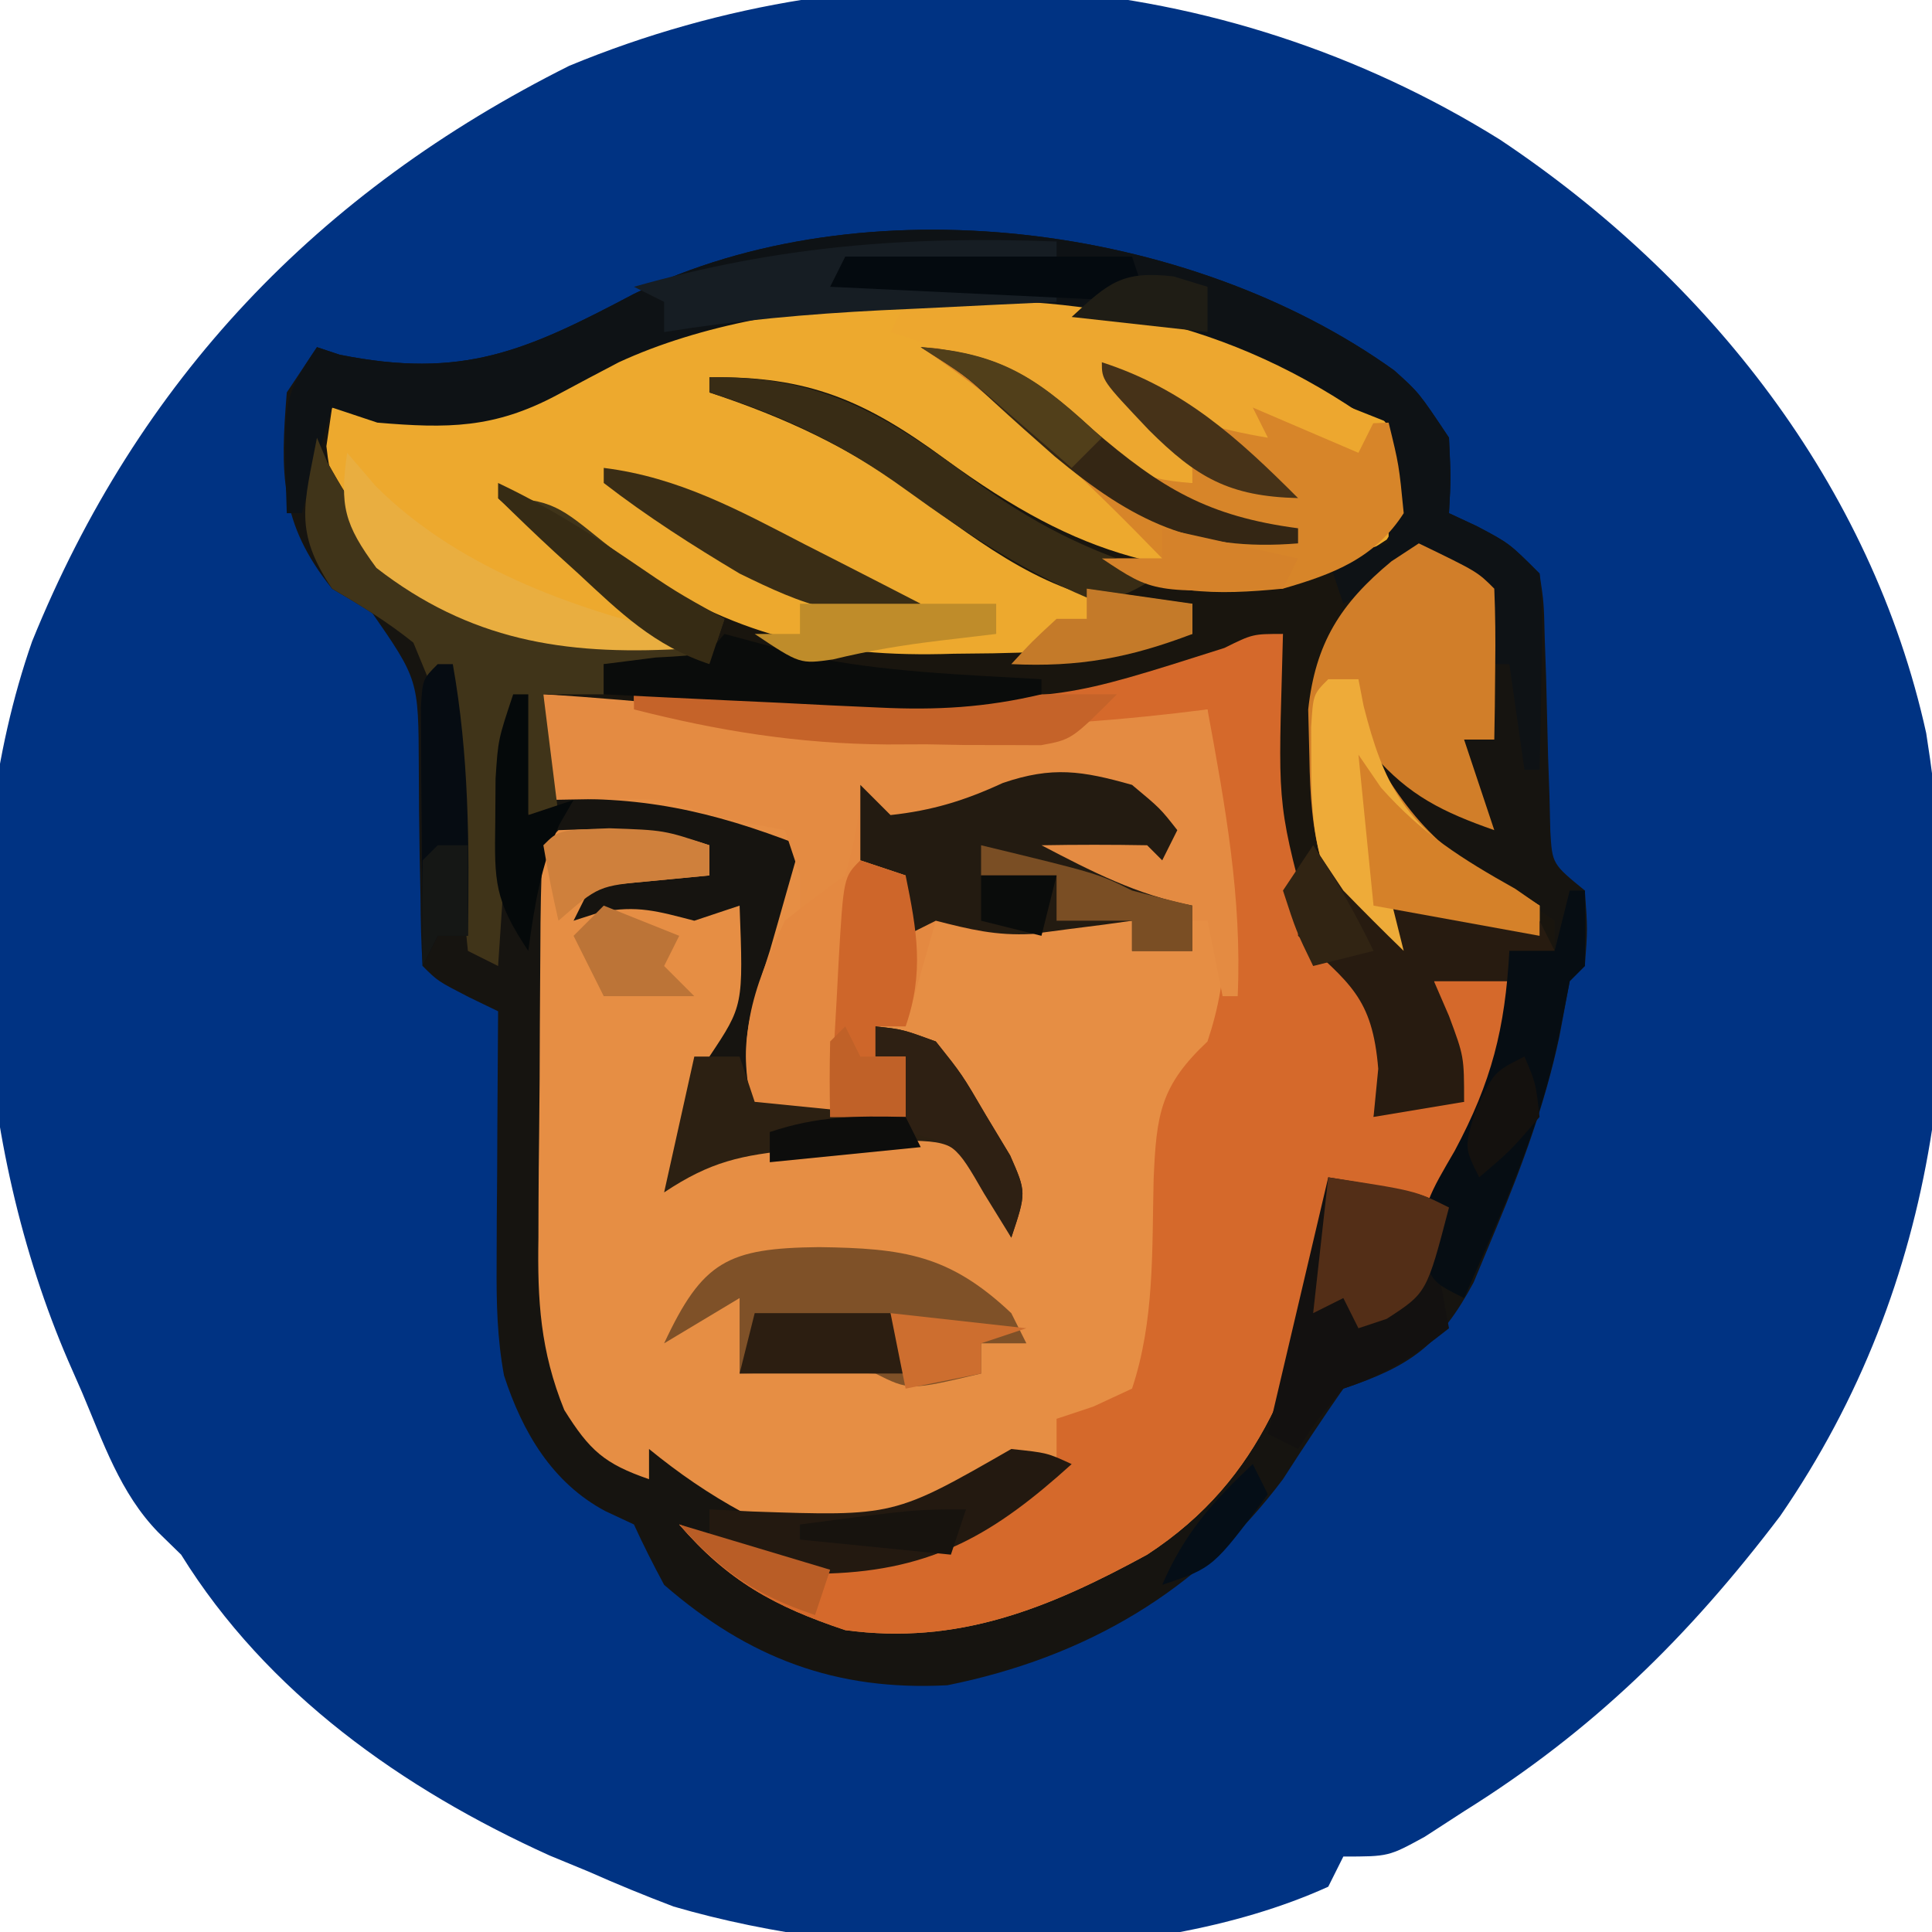 <?xml version="1.0" encoding="UTF-8"?>
<svg version="1.1" xmlns="http://www.w3.org/2000/svg" width="128" height="128">
<path d="M0 0 C13.782 9.191 24.613 22.86 28.241 39.322 C31.152 57.739 29.272 75.631 18.566 91.191 C12.496 99.192 6.161 105.422 -2.375 110.75 C-3.236 111.308 -4.097 111.866 -4.984 112.441 C-7.375 113.75 -7.375 113.75 -10.375 113.75 C-10.705 114.41 -11.035 115.07 -11.375 115.75 C-23.611 121.296 -42.095 120.764 -54.75 117.062 C-56.645 116.342 -58.523 115.574 -60.375 114.75 C-61.224 114.399 -62.074 114.049 -62.949 113.688 C-72.712 109.274 -81.697 102.907 -87.375 93.75 C-88.123 93.021 -88.123 93.021 -88.886 92.276 C-91.412 89.687 -92.543 86.287 -93.938 83 C-94.241 82.309 -94.545 81.618 -94.857 80.906 C-100.997 66.675 -102.436 48.118 -97.25 33.25 C-90.217 15.904 -78.326 3.454 -61.66 -4.891 C-41.42 -13.266 -18.54 -11.551 0 0 Z " fill="#003383" transform="translate(99.375,9.25)"/>
<path d="M0 0 C1.637 1.465 1.637 1.465 3.637 4.465 C3.762 7.152 3.762 7.152 3.637 9.465 C4.255 9.754 4.874 10.042 5.512 10.34 C7.637 11.465 7.637 11.465 9.637 13.465 C9.924 15.404 9.924 15.404 9.98 17.746 C10.01 18.588 10.04 19.43 10.07 20.297 C10.115 22.076 10.159 23.854 10.203 25.633 C10.233 26.475 10.262 27.316 10.293 28.184 C10.321 29.343 10.321 29.343 10.35 30.525 C10.475 32.7 10.475 32.7 12.637 34.465 C12.824 37.027 12.824 37.027 12.637 39.465 C12.307 39.795 11.977 40.125 11.637 40.465 C11.41 41.682 11.183 42.899 10.949 44.152 C10.003 48.57 8.497 52.68 6.762 56.84 C6.269 58.023 5.777 59.207 5.27 60.426 C3.03 64.595 1.064 65.989 -3.363 67.465 C-4.739 69.436 -6.065 71.442 -7.363 73.465 C-12.932 80.893 -20.461 85.273 -29.594 87.117 C-36.975 87.509 -42.773 85.32 -48.363 80.465 C-49.07 79.152 -49.745 77.821 -50.363 76.465 C-50.982 76.176 -51.601 75.887 -52.238 75.59 C-55.766 73.722 -57.751 70.352 -58.97 66.595 C-59.429 64.109 -59.476 61.79 -59.461 59.262 C-59.458 58.282 -59.454 57.302 -59.451 56.293 C-59.443 55.277 -59.434 54.261 -59.426 53.215 C-59.421 52.184 -59.417 51.152 -59.412 50.09 C-59.4 47.548 -59.384 45.007 -59.363 42.465 C-60.003 42.155 -60.642 41.846 -61.301 41.527 C-63.363 40.465 -63.363 40.465 -64.363 39.465 C-64.46 37.95 -64.495 36.432 -64.504 34.914 C-64.533 33.525 -64.533 33.525 -64.562 32.107 C-64.596 30.149 -64.615 28.191 -64.617 26.232 C-64.638 20.494 -64.638 20.494 -67.797 15.938 C-68.644 15.452 -69.491 14.966 -70.363 14.465 C-73.844 10.144 -73.794 6.811 -73.363 1.465 C-72.703 0.475 -72.043 -0.515 -71.363 -1.535 C-70.868 -1.37 -70.373 -1.205 -69.863 -1.035 C-61.718 0.594 -57.566 -1.252 -50.359 -5.066 C-35.143 -12.526 -13.573 -9.747 0 0 Z " fill="#161410" transform="translate(92.363,24.535)"/>
<path d="M0 0 C-0.023 0.857 -0.046 1.714 -0.07 2.598 C-0.327 11.527 -0.327 11.527 2 20 C2.887 20.825 3.774 21.65 4.688 22.5 C5.451 23.325 6.214 24.15 7 25 C6.812 28.812 6.812 28.812 6 32 C7.32 31.01 8.64 30.02 10 29 C10 29.66 10 30.32 10 31 C10.66 31 11.32 31 12 31 C11.505 29.855 11.505 29.855 11 28.688 C10 26 10 26 10 23 C11.65 23 13.3 23 15 23 C14.349 33.305 14.349 33.305 11 37 C7.875 37.875 7.875 37.875 5 38 C4.67 37.67 4.34 37.34 4 37 C3.732 38.062 3.464 39.124 3.188 40.219 C0.875 48.795 -1.203 55.9 -9 61 C-15.537 64.563 -21.533 67.012 -29 66 C-33.675 64.442 -36.777 62.739 -40 59 C-39.175 59.33 -38.35 59.66 -37.5 60 C-30.522 61.994 -24.38 61.438 -18 58 C-16.304 56.472 -16.304 56.472 -15 55 C-17.551 55.472 -19.048 56.035 -21.188 57.562 C-25.916 59.979 -30.778 59.642 -35.812 58.188 C-38.058 56.968 -40.02 55.613 -42 54 C-42 54.66 -42 55.32 -42 56 C-44.956 54.981 -45.935 54.104 -47.616 51.413 C-49.202 47.501 -49.4 44.159 -49.328 40.012 C-49.326 39.268 -49.324 38.524 -49.322 37.758 C-49.316 36.197 -49.302 34.636 -49.281 33.076 C-49.25 30.677 -49.24 28.28 -49.234 25.881 C-49.225 24.362 -49.215 22.843 -49.203 21.324 C-49.199 20.604 -49.195 19.885 -49.19 19.143 C-49.117 14.117 -49.117 14.117 -48 13 C-44.337 12.864 -41.494 12.835 -38 14 C-38 14.66 -38 15.32 -38 16 C-41.076 16.293 -41.076 16.293 -44.152 16.586 C-44.762 16.723 -45.372 16.859 -46 17 C-46.33 17.66 -46.66 18.32 -47 19 C-46.422 18.814 -45.845 18.629 -45.25 18.438 C-42.763 17.954 -41.414 18.377 -39 19 C-38.01 18.67 -37.02 18.34 -36 18 C-35.75 24.625 -35.75 24.625 -38 28 C-38.662 30.046 -38.662 30.046 -39.125 32.188 C-39.558 34.075 -39.558 34.075 -40 36 C-39.49 35.683 -38.979 35.366 -38.453 35.039 C-35.198 33.66 -32.272 33.571 -28.75 33.375 C-27.487 33.3 -26.223 33.225 -24.922 33.148 C-23.958 33.099 -22.993 33.05 -22 33 C-20.68 34.98 -19.36 36.96 -18 39 C-19.573 34.675 -21.539 30.878 -24 27 C-24.99 26.67 -25.98 26.34 -27 26 C-27 26.66 -27 27.32 -27 28 C-26.34 28 -25.68 28 -25 28 C-25 29.32 -25 30.64 -25 32 C-28.3 32 -31.6 32 -35 32 C-36.166 27.335 -35.452 25.51 -34 21 C-33.62 19.689 -33.245 18.376 -32.875 17.062 C-32.586 16.052 -32.297 15.041 -32 14 C-37.897 11.707 -42.666 10.655 -49 11 C-49 8.69 -49 6.38 -49 4 C-47.526 4.016 -47.526 4.016 -46.022 4.032 C-42.337 4.068 -38.653 4.091 -34.968 4.11 C-33.38 4.12 -31.793 4.133 -30.205 4.151 C-16.687 4.647 -16.687 4.647 -3.897 0.93 C-2 0 -2 0 0 0 Z " fill="#E68E44" transform="translate(85,42)"/>
<path d="M0 0 C1.66 1.395 1.66 1.395 2.91 4.52 C2.66 7.395 2.66 7.395 1.535 9.145 C-3.184 12.29 -7.721 13.179 -13.34 12.395 C-20.376 10.426 -25.718 6.939 -31.34 2.395 C-34.241 0.461 -35.237 0.093 -38.527 -0.23 C-39.785 -0.354 -41.044 -0.478 -42.34 -0.605 C-41.247 -0.255 -40.154 0.096 -39.027 0.457 C-34.217 2.243 -30.161 4.949 -25.883 7.746 C-21.072 10.865 -17.052 12.714 -11.34 13.395 C-11.34 14.055 -11.34 14.715 -11.34 15.395 C-20.229 18.985 -31.959 19.079 -41.07 16.227 C-43.995 14.785 -46.652 13.237 -49.34 11.395 C-50.091 10.896 -50.843 10.397 -51.617 9.883 C-53.227 8.77 -54.791 7.591 -56.34 6.395 C-55.713 6.949 -55.087 7.503 -54.441 8.074 C-53.624 8.799 -52.807 9.523 -51.965 10.27 C-51.153 10.989 -50.341 11.708 -49.504 12.449 C-48.082 13.727 -46.692 15.042 -45.34 16.395 C-52.203 16.769 -58.709 16.347 -64.242 11.848 C-67.071 8.839 -68.259 7.137 -68.715 2.957 C-68.591 2.111 -68.467 1.266 -68.34 0.395 C-67.697 0.464 -67.053 0.534 -66.391 0.605 C-58.904 1.054 -53.9 -0.758 -47.285 -4.195 C-33.786 -10.658 -12.425 -7.464 0 0 Z " fill="#EDA92E" transform="translate(90.34,26.605)"/>
<path d="M0 0 C6.537 -0.111 10.338 1.545 15.562 5.375 C24.757 12.08 30.598 13.456 42 13 C42.99 13 43.98 13 45 13 C47.15 12.05 47.15 12.05 49 11 C51.246 12.774 51.951 13.584 52.293 16.48 C52.258 17.374 52.223 18.267 52.188 19.188 C52.147 20.539 52.147 20.539 52.105 21.918 C52.071 22.605 52.036 23.292 52 24 C51.34 24 50.68 24 50 24 C50.99 26.97 50.99 26.97 52 30 C48.625 28.814 46.353 27.724 44 25 C46.746 29.919 49.453 32.219 54.391 34.922 C55.187 35.456 55.187 35.456 56 36 C56 36.66 56 37.32 56 38 C55.01 38 54.02 38 53 38 C53 38.66 53 39.32 53 40 C51.35 40 49.7 40 48 40 C48.33 40.763 48.66 41.526 49 42.312 C50 45 50 45 50 48 C48.02 48.33 46.04 48.66 44 49 C44.103 47.948 44.206 46.896 44.312 45.812 C43.918 41.005 42.402 40.24 39 37 C36.439 30.78 35.858 23.426 38 17 C37.13 17.416 37.13 17.416 36.242 17.84 C35.461 18.202 34.68 18.564 33.875 18.938 C33.109 19.297 32.344 19.657 31.555 20.027 C18.881 24.853 2.288 21.749 -11 21 C-10.67 23.64 -10.34 26.28 -10 29 C-10.66 29 -11.32 29 -12 29 C-12.33 27.35 -12.66 25.7 -13 24 C-13.33 28.95 -13.66 33.9 -14 39 C-14.66 38.67 -15.32 38.34 -16 38 C-16.208 35.941 -16.405 33.88 -16.531 31.815 C-16.811 24.322 -16.811 24.322 -19.613 17.578 C-21.347 16.185 -23.088 15.123 -25 14 C-27.567 10.15 -26.833 8.414 -26 4 C-25.773 4.536 -25.546 5.072 -25.312 5.625 C-21.908 11.785 -19.037 14.482 -12.379 16.555 C-9.42 17.184 -9.42 17.184 -4 17 C-7.3 14.03 -10.6 11.06 -14 8 C-9.945 8 -8.545 9.772 -5.523 12.297 C1.57 17.085 7.69 18.602 16.188 18.312 C17.482 18.298 17.482 18.298 18.803 18.283 C23.294 18.204 27.582 17.889 32 17 C32 16.34 32 15.68 32 15 C30.824 15.041 29.649 15.082 28.438 15.125 C22.475 14.521 18.293 11.21 13.582 7.77 C9.213 4.617 5.12 2.709 0 1 C0 0.67 0 0.34 0 0 Z " fill="#19150E" transform="translate(47,25)"/>
<path d="M0 0 C-0.023 0.857 -0.046 1.714 -0.07 2.598 C-0.327 11.527 -0.327 11.527 2 20 C2.887 20.825 3.774 21.65 4.688 22.5 C5.451 23.325 6.214 24.15 7 25 C6.812 28.812 6.812 28.812 6 32 C7.32 31.01 8.64 30.02 10 29 C10 29.66 10 30.32 10 31 C10.66 31 11.32 31 12 31 C11.505 29.855 11.505 29.855 11 28.688 C10 26 10 26 10 23 C11.65 23 13.3 23 15 23 C14.349 33.305 14.349 33.305 11 37 C7.875 37.875 7.875 37.875 5 38 C4.67 37.67 4.34 37.34 4 37 C3.732 38.062 3.464 39.124 3.188 40.219 C0.875 48.795 -1.203 55.9 -9 61 C-15.537 64.563 -21.533 67.012 -29 66 C-33.675 64.442 -36.777 62.739 -40 59 C-39.175 59.33 -38.35 59.66 -37.5 60 C-30.522 61.994 -24.38 61.438 -18 58 C-16.241 56.659 -16.241 56.659 -15 55 C-15 54.01 -15 53.02 -15 52 C-14.196 51.732 -13.391 51.464 -12.562 51.188 C-11.717 50.796 -10.871 50.404 -10 50 C-8.505 45.515 -8.68 40.858 -8.57 36.16 C-8.389 31.804 -8.12 29.939 -5 27 C-3.509 22.527 -3.509 18.473 -5 14 C-5.13 10.998 -5.044 8.004 -5 5 C-6.279 5.325 -7.558 5.65 -8.875 5.984 C-13.961 7.111 -18.807 7.298 -24 7.25 C-24.838 7.258 -25.676 7.265 -26.539 7.273 C-32.301 7.256 -37.416 6.419 -43 5 C-43 4.67 -43 4.34 -43 4 C-42.199 4.01 -41.398 4.021 -40.573 4.032 C-36.903 4.074 -33.233 4.099 -29.562 4.125 C-27.672 4.15 -27.672 4.15 -25.744 4.176 C-14.495 4.308 -14.495 4.308 -3.885 0.93 C-2 0 -2 0 0 0 Z " fill="#D5692B" transform="translate(85,42)"/>
<path d="M0 0 C1.637 1.465 1.637 1.465 3.637 4.465 C3.762 7.152 3.762 7.152 3.637 9.465 C4.255 9.754 4.874 10.042 5.512 10.34 C7.637 11.465 7.637 11.465 9.637 13.465 C9.832 16.504 9.832 16.504 9.762 20.09 C9.744 21.278 9.726 22.467 9.707 23.691 C9.684 24.607 9.661 25.522 9.637 26.465 C9.307 26.465 8.977 26.465 8.637 26.465 C8.142 23 8.142 23 7.637 19.465 C7.307 19.465 6.977 19.465 6.637 19.465 C5.647 16.495 5.647 16.495 4.637 13.465 C0.87 13.465 -0.275 13.7 -3.363 15.465 C-3.858 13.98 -3.858 13.98 -4.363 12.465 C-3.043 12.135 -1.723 11.805 -0.363 11.465 C-0.363 8.825 -0.363 6.185 -0.363 3.465 C-1.086 3.177 -1.81 2.89 -2.555 2.594 C-4.318 1.885 -6.076 1.165 -7.828 0.43 C-8.644 0.091 -9.46 -0.248 -10.301 -0.598 C-11.521 -1.11 -11.521 -1.11 -12.766 -1.633 C-23.923 -5.509 -40.6 -5.501 -51.363 -0.535 C-52.743 0.186 -54.118 0.915 -55.488 1.652 C-59.633 3.855 -62.71 3.859 -67.363 3.465 C-68.353 3.135 -69.343 2.805 -70.363 2.465 C-71.353 5.93 -71.353 5.93 -72.363 9.465 C-72.693 9.465 -73.023 9.465 -73.363 9.465 C-73.613 1.84 -73.613 1.84 -71.363 -1.535 C-70.868 -1.37 -70.373 -1.205 -69.863 -1.035 C-61.718 0.594 -57.566 -1.252 -50.359 -5.066 C-35.143 -12.526 -13.573 -9.747 0 0 Z " fill="#0E1215" transform="translate(92.363,24.535)"/>
<path d="M0 0 C1.75 0.142 3.5 0.289 5.25 0.438 C6.712 0.559 6.712 0.559 8.203 0.684 C11 1 11 1 12.897 1.511 C15.149 2.035 17.139 2.129 19.449 2.133 C20.722 2.135 20.722 2.135 22.021 2.137 C23.341 2.131 23.341 2.131 24.688 2.125 C25.548 2.129 26.408 2.133 27.295 2.137 C32.939 2.128 38.401 1.715 44 1 C45.173 7.378 46.295 13.503 46 20 C45.67 20 45.34 20 45 20 C44.67 18.35 44.34 16.7 44 15 C43.01 15 42.02 15 41 15 C41.33 14.67 41.66 14.34 42 14 C41.319 13.876 40.639 13.752 39.938 13.625 C36.572 12.909 33.3 11.971 30 11 C33.644 8.571 35.712 8.838 40 9 C38.9 7.313 38.9 7.313 37 6 C33.921 6.197 31.653 6.644 28.938 8.125 C26.328 9.304 24.699 8.75 22 8 C21.34 10.31 20.68 12.62 20 15 C19.01 15 18.02 15 17 15 C17 14.01 17 13.02 17 12 C16.67 11.01 16.34 10.02 16 9 C15.237 8.856 14.474 8.711 13.688 8.562 C11 8 11 8 8 7 C6.606 6.933 5.208 6.915 3.812 6.938 C2.554 6.958 1.296 6.979 0 7 C0 4.69 0 2.38 0 0 Z " fill="#E48B42" transform="translate(36,46)"/>
<path d="M0 0 C1.875 1.562 1.875 1.562 3 3 C2.67 3.66 2.34 4.32 2 5 C1.67 4.67 1.34 4.34 1 4 C-1.333 3.959 -3.667 3.958 -6 4 C-2.705 5.723 0.331 7.294 4 8 C4 8.99 4 9.98 4 11 C2.68 11 1.36 11 0 11 C0 10.34 0 9.68 0 9 C-0.603 9.084 -1.207 9.168 -1.828 9.254 C-2.627 9.356 -3.427 9.458 -4.25 9.562 C-5.039 9.667 -5.828 9.771 -6.641 9.879 C-9.005 10 -10.751 9.696 -13 9 C-13.66 11.31 -14.32 13.62 -15 16 C-15.66 16 -16.32 16 -17 16 C-17 16.66 -17 17.32 -17 18 C-16.34 18 -15.68 18 -15 18 C-15 19.32 -15 20.64 -15 22 C-18.3 22 -21.6 22 -25 22 C-26.279 16.885 -25.223 13.697 -23 9 C-21.695 7.964 -20.365 6.956 -19 6 C-18.191 2.898 -18.191 2.898 -18 0 C-17.34 0.66 -16.68 1.32 -16 2 C-13.236 1.701 -11.088 1.041 -8.562 -0.125 C-5.283 -1.245 -3.312 -0.936 0 0 Z " fill="#E48941" transform="translate(75,52)"/>
<path d="M0 0 C3.875 1.875 3.875 1.875 5 3 C5.072 4.686 5.084 6.375 5.062 8.062 C5.053 8.982 5.044 9.901 5.035 10.848 C5.024 11.558 5.012 12.268 5 13 C4.34 13 3.68 13 3 13 C3.66 14.98 4.32 16.96 5 19 C1.625 17.814 -0.647 16.724 -3 14 C-0.031 19.225 2.627 21.314 8 24 C8 24.66 8 25.32 8 26 C3.545 25.01 3.545 25.01 -1 24 C-0.67 24.99 -0.34 25.98 0 27 C-0.99 27 -1.98 27 -3 27 C-6.608 22.976 -7.171 19.406 -7.25 14.125 C-7.289 12.582 -7.289 12.582 -7.328 11.008 C-6.848 6.604 -5.195 3.99 -1.812 1.188 C-1.214 0.796 -0.616 0.404 0 0 Z " fill="#D17E29" transform="translate(94,36)"/>
<path d="M0 0 C5.66 0.142 8.22 2.633 12.07 6.406 C14.125 8.336 14.125 8.336 18 9 C16.02 6.36 14.04 3.72 12 1 C14.915 2.074 16.778 2.778 19 5 C19.99 5 20.98 5 22 5 C21.67 4.34 21.34 3.68 21 3 C22.093 3.33 23.186 3.66 24.312 4 C27.846 5.131 27.846 5.131 31 5 C31.688 7.812 31.688 7.812 32 11 C30.077 13.991 27.343 15.034 24 16 C19.652 16.424 15.753 16.502 12 14 C13.32 14 14.64 14 16 14 C11.063 8.909 5.912 3.941 0 0 Z " fill="#D78529" transform="translate(61,23)"/>
<path d="M0 0 C0.227 0.536 0.454 1.073 0.688 1.625 C4.092 7.785 6.963 10.482 13.621 12.555 C16.58 13.184 16.58 13.184 22 13 C18.7 10.03 15.4 7.06 12 4 C15.562 4 16.229 4.702 18.938 6.875 C21.533 8.945 23.98 10.608 27 12 C26.67 12.99 26.34 13.98 26 15 C23.69 15 21.38 15 19 15 C19 15.66 19 16.32 19 17 C17.68 17 16.36 17 15 17 C15.33 19.64 15.66 22.28 16 25 C15.34 25 14.68 25 14 25 C13.67 23.35 13.34 21.7 13 20 C12.67 24.95 12.34 29.9 12 35 C11.34 34.67 10.68 34.34 10 34 C9.792 31.941 9.595 29.88 9.469 27.815 C9.189 20.322 9.189 20.322 6.387 13.578 C4.653 12.185 2.912 11.123 1 10 C-1.567 6.15 -0.833 4.414 0 0 Z " fill="#403419" transform="translate(21,29)"/>
<path d="M0 0 C11.639 -0.619 21.418 1.182 31 8 C30.67 8.66 30.34 9.32 30 10 C27.69 9.01 25.38 8.02 23 7 C23.33 7.66 23.66 8.32 24 9 C20.656 8.443 17.967 7.648 15 6 C15.99 6.928 15.99 6.928 17 7.875 C19 10 19 10 19 12 C15.23 11.772 13.369 10.61 10.688 8.125 C7.06 4.801 3.668 3.474 -1 2 C-0.67 1.34 -0.34 0.68 0 0 Z " fill="#EDA72F" transform="translate(60,20)"/>
<path d="M0 0 C1.875 1.562 1.875 1.562 3 3 C2.67 3.66 2.34 4.32 2 5 C1.67 4.67 1.34 4.34 1 4 C-1.333 3.959 -3.667 3.958 -6 4 C-2.705 5.723 0.331 7.294 4 8 C4 8.99 4 9.98 4 11 C2.68 11 1.36 11 0 11 C0 10.34 0 9.68 0 9 C-0.603 9.084 -1.207 9.168 -1.828 9.254 C-2.627 9.356 -3.427 9.458 -4.25 9.562 C-5.039 9.667 -5.828 9.771 -6.641 9.879 C-9.013 10.001 -10.721 9.579 -13 9 C-13.99 9.495 -13.99 9.495 -15 10 C-15 8.68 -15 7.36 -15 6 C-15.99 5.67 -16.98 5.34 -18 5 C-18 3.35 -18 1.7 -18 0 C-17.34 0.66 -16.68 1.32 -16 2 C-13.236 1.701 -11.088 1.041 -8.562 -0.125 C-5.283 -1.245 -3.312 -0.936 0 0 Z " fill="#231B11" transform="translate(75,52)"/>
<path d="M0 0 C5.629 0.075 8.656 0.508 12.75 4.375 C13.08 5.035 13.41 5.695 13.75 6.375 C12.76 6.375 11.77 6.375 10.75 6.375 C10.75 7.035 10.75 7.695 10.75 8.375 C6 9.5 6 9.5 3.75 8.375 C2.21 8.305 0.667 8.29 -0.875 8.312 C-1.692 8.322 -2.51 8.331 -3.352 8.34 C-3.978 8.351 -4.605 8.363 -5.25 8.375 C-5.25 6.725 -5.25 5.075 -5.25 3.375 C-7.725 4.86 -7.725 4.86 -10.25 6.375 C-7.707 0.925 -6.037 0.069 0 0 Z " fill="#7F5128" transform="translate(54.25,82.625)"/>
<path d="M0 0 C6 1 6 1 8 2 C7.67 2.66 7.34 3.32 7 4 C7.281 6.008 7.611 8.01 8 10 C5.614 11.892 3.928 13.024 1 14 C-0.685 15.997 -0.685 15.997 -2 18 C-2.66 17.67 -3.32 17.34 -4 17 C-2.68 11.39 -1.36 5.78 0 0 Z " fill="#131110" transform="translate(88,78)"/>
<path d="M0 0 C0.66 0 1.32 0 2 0 C2.112 0.58 2.224 1.16 2.34 1.758 C3.659 6.981 5.07 9.512 9.688 12.438 C10.496 12.89 11.304 13.342 12.137 13.809 C12.752 14.202 13.366 14.595 14 15 C14 15.66 14 16.32 14 17 C9.545 16.01 9.545 16.01 5 15 C5.33 15.99 5.66 16.98 6 18 C5.01 18 4.02 18 3 18 C-0.416 14.19 -1.14 10.889 -1.125 5.875 C-1.128 4.986 -1.13 4.096 -1.133 3.18 C-1 1 -1 1 0 0 Z " fill="#EEAB39" transform="translate(88,45)"/>
<path d="M0 0 C0.66 0.99 1.32 1.98 2 3 C3.314 4.353 4.644 5.689 6 7 C5.67 5.68 5.34 4.36 5 3 C6.648 3.281 8.293 3.575 9.938 3.875 C10.854 4.037 11.771 4.2 12.715 4.367 C13.846 4.68 13.846 4.68 15 5 C15.33 5.66 15.66 6.32 16 7 C15.01 7 14.02 7 13 7 C13 7.66 13 8.32 13 9 C11.35 9 9.7 9 8 9 C8.33 9.763 8.66 10.526 9 11.312 C10 14 10 14 10 17 C8.02 17.33 6.04 17.66 4 18 C4.103 16.948 4.206 15.896 4.312 14.812 C3.923 10.055 2.402 9.147 -1 6 C-1 2 -1 2 0 0 Z " fill="#271B10" transform="translate(87,56)"/>
<path d="M0 0 C1.793 0.195 1.793 0.195 4 1 C5.738 3.18 5.738 3.18 7.312 5.875 C7.845 6.759 8.377 7.644 8.926 8.555 C10 11 10 11 9 14 C8.506 13.01 8.013 12.02 7.504 11 C5.24 7.587 5.24 7.587 1.215 7.562 C-0.214 7.676 -1.64 7.823 -3.062 8 C-3.782 8.058 -4.502 8.116 -5.244 8.176 C-8.873 8.519 -10.923 8.949 -14 11 C-13.34 8.03 -12.68 5.06 -12 2 C-11.01 2 -10.02 2 -9 2 C-8.67 2.99 -8.34 3.98 -8 5 C-4.7 5.33 -1.4 5.66 2 6 C2 4.68 2 3.36 2 2 C1.34 2 0.68 2 0 2 C0 1.34 0 0.68 0 0 Z " fill="#2C2012" transform="translate(58,68)"/>
<path d="M0 0 C0.33 0 0.66 0 1 0 C1.043 1.666 1.041 3.334 1 5 C0.67 5.33 0.34 5.66 0 6 C-0.247 7.258 -0.495 8.516 -0.75 9.812 C-2.019 15.864 -4.503 21.368 -7 27 C-9 26 -9 26 -9.773 24.234 C-10.079 21.226 -9.124 19.85 -7.625 17.25 C-5.174 12.673 -4.287 9.159 -4 4 C-3.01 4 -2.02 4 -1 4 C-0.67 2.68 -0.34 1.36 0 0 Z " fill="#060D13" transform="translate(104,59)"/>
<path d="M0 0 C0 0.33 0 0.66 0 1 C-4.62 1.33 -9.24 1.66 -14 2 C-7.07 2.495 -7.07 2.495 0 3 C0 3.33 0 3.66 0 4 C-1.936 4.091 -1.936 4.091 -3.91 4.184 C-5.628 4.268 -7.345 4.353 -9.062 4.438 C-9.91 4.477 -10.758 4.516 -11.631 4.557 C-16.48 4.8 -21.206 5.226 -26 6 C-26 5.34 -26 4.68 -26 4 C-26.66 3.67 -27.32 3.34 -28 3 C-18.411 0.283 -9.881 -0.369 0 0 Z " fill="#161D23" transform="translate(70,16)"/>
<path d="M0 0 C2.375 0.25 2.375 0.25 4 1 C-1.058 5.576 -5.134 8.03 -12.125 8.25 C-15.499 8.032 -17.248 7.835 -20 6 C-20 5.34 -20 4.68 -20 4 C-19.059 4.046 -18.118 4.093 -17.148 4.141 C-7.777 4.464 -7.777 4.464 0 0 Z " fill="#231910" transform="translate(67,96)"/>
<path d="M0 0 C0.99 0.33 1.98 0.66 3 1 C3.749 4.663 4.238 7.424 3 11 C2.34 11 1.68 11 1 11 C1 11.66 1 12.32 1 13 C1.66 13 2.32 13 3 13 C3 14.32 3 15.64 3 17 C1.35 17 -0.3 17 -2 17 C-1.86 14.354 -1.713 11.708 -1.562 9.062 C-1.523 8.308 -1.484 7.553 -1.443 6.775 C-1.113 1.113 -1.113 1.113 0 0 Z " fill="#CE662A" transform="translate(57,57)"/>
<path d="M0 0 C7.333 -0.124 11.512 2.375 17.242 6.619 C21.394 9.674 25.078 11.552 30 13 C28.227 14.09 28.227 14.09 26 15 C21.143 13.074 17.223 10.491 13 7.438 C8.784 4.396 4.947 2.557 0 1 C0 0.67 0 0.34 0 0 Z " fill="#382C15" transform="translate(47,25)"/>
<path d="M0 0 C10.56 0 21.12 0 32 0 C29 3 29 3 26.966 3.372 C26.201 3.369 25.437 3.366 24.648 3.363 C23.796 3.363 22.944 3.362 22.066 3.361 C20.734 3.337 20.734 3.337 19.375 3.312 C18.51 3.316 17.645 3.319 16.754 3.322 C10.9 3.274 5.672 2.444 0 1 C0 0.67 0 0.34 0 0 Z " fill="#C56329" transform="translate(42,46)"/>
<path d="M0 0 C0.619 0.722 1.238 1.444 1.875 2.188 C7.232 7.544 14.757 10.268 22 12 C22 12.33 22 12.66 22 13 C14.348 13.417 8.106 12.409 1.938 7.625 C-0.195 4.736 -0.5 3.499 0 0 Z " fill="#E9AE40" transform="translate(23,30)"/>
<path d="M0 0 C1.797 0.484 3.594 0.968 5.391 1.453 C10.521 2.528 15.777 2.697 21 3 C21 3.33 21 3.66 21 4 C17.306 4.876 14.049 5.061 10.262 4.879 C8.662 4.806 8.662 4.806 7.029 4.732 C5.375 4.648 5.375 4.648 3.688 4.562 C2.004 4.484 2.004 4.484 0.287 4.404 C-2.476 4.275 -5.238 4.14 -8 4 C-8 3.34 -8 2.68 -8 2 C-6.866 1.856 -5.731 1.711 -4.562 1.562 C-1.192 1.388 -1.192 1.388 0 0 Z " fill="#0A0C0B" transform="translate(48,42)"/>
<path d="M0 0 C5.75 0.875 5.75 0.875 8 2 C6.523 7.662 6.523 7.662 3.875 9.375 C3.256 9.581 2.638 9.787 2 10 C1.67 9.34 1.34 8.68 1 8 C0.01 8.495 0.01 8.495 -1 9 C-0.67 6.03 -0.34 3.06 0 0 Z " fill="#532E17" transform="translate(88,78)"/>
<path d="M0 0 C0.743 1.083 0.743 1.083 1.5 2.188 C4.217 5.244 6.859 6.908 10.391 8.887 C10.922 9.254 11.453 9.621 12 10 C12 10.66 12 11.32 12 12 C8.37 11.34 4.74 10.68 1 10 C0.67 6.7 0.34 3.4 0 0 Z " fill="#D58129" transform="translate(90,50)"/>
<path d="M0 0 C0.33 0 0.66 0 1 0 C2.071 6.026 2.099 11.889 2 18 C1.34 18 0.68 18 0 18 C-0.33 18.66 -0.66 19.32 -1 20 C-1.029 16.854 -1.047 13.708 -1.062 10.562 C-1.071 9.665 -1.079 8.767 -1.088 7.842 C-1.091 6.988 -1.094 6.134 -1.098 5.254 C-1.106 4.068 -1.106 4.068 -1.114 2.858 C-1 1 -1 1 0 0 Z " fill="#060C12" transform="translate(29,44)"/>
<path d="M0 0 C5.195 0.434 7.568 1.949 11.375 5.438 C15.942 9.373 19.049 11.214 25 12 C25 12.33 25 12.66 25 13 C18.081 13.565 14.038 11.522 8.887 7.246 C7.51 6.041 6.146 4.822 4.797 3.586 C2.882 1.824 2.882 1.824 0 0 Z " fill="#342614" transform="translate(61,23)"/>
<path d="M0 0 C6.27 0 12.54 0 19 0 C19.33 0.99 19.66 1.98 20 3 C13.07 2.67 6.14 2.34 -1 2 C-0.67 1.34 -0.34 0.68 0 0 Z " fill="#040A0F" transform="translate(56,17)"/>
<path d="M0 0 C1.793 0.195 1.793 0.195 4 1 C5.738 3.18 5.738 3.18 7.312 5.875 C7.845 6.759 8.377 7.644 8.926 8.555 C10 11 10 11 9 14 C8.402 13.031 7.804 12.061 7.188 11.062 C5.289 7.769 5.289 7.769 2 7 C2 5.35 2 3.7 2 2 C1.34 2 0.68 2 0 2 C0 1.34 0 0.68 0 0 Z " fill="#2E2013" transform="translate(58,68)"/>
<path d="M0 0 C4.96 0.616 8.937 2.798 13.312 5.062 C14.053 5.44 14.794 5.817 15.557 6.205 C17.374 7.131 19.187 8.065 21 9 C16.433 10.462 13.163 9.041 9 7 C5.893 5.146 2.864 3.214 0 1 C0 0.67 0 0.34 0 0 Z " fill="#3A2D15" transform="translate(40,31)"/>
<path d="M0 0 C3.068 1.45 5.821 3.154 8.625 5.062 C11.727 7.177 11.727 7.177 15 9 C14.67 9.99 14.34 10.98 14 12 C10.316 10.772 8.098 8.588 5.312 6 C4.801 5.536 4.29 5.072 3.764 4.594 C2.486 3.42 1.24 2.213 0 1 C0 0.67 0 0.34 0 0 Z " fill="#362B14" transform="translate(33,32)"/>
<path d="M0 0 C0.33 0 0.66 0 1 0 C1 2.64 1 5.28 1 8 C1.99 7.67 2.98 7.34 4 7 C3.691 7.536 3.381 8.072 3.062 8.625 C1.822 11.398 1.409 14 1 17 C-1.247 13.63 -1.246 12.439 -1.188 8.5 C-1.181 7.541 -1.175 6.582 -1.168 5.594 C-1 3 -1 3 0 0 Z " fill="#05090A" transform="translate(34,46)"/>
<path d="M0 0 C4.29 0 8.58 0 13 0 C13 0.66 13 1.32 13 2 C11.175 2.217 11.175 2.217 9.312 2.438 C6.862 2.732 4.592 3.1 2.188 3.688 C0 4 0 4 -3 2 C-2.01 2 -1.02 2 0 2 C0 1.34 0 0.68 0 0 Z " fill="#BF8C2A" transform="translate(53,40)"/>
<path d="M0 0 C2.97 0 5.94 0 9 0 C9.66 1.32 10.32 2.64 11 4 C7.04 4 3.08 4 -1 4 C-0.67 2.68 -0.34 1.36 0 0 Z " fill="#2C1E11" transform="translate(50,87)"/>
<path d="M0 0 C3.625 0.125 3.625 0.125 6.625 1.125 C6.625 1.785 6.625 2.445 6.625 3.125 C5.346 3.249 4.067 3.373 2.75 3.5 C-0.723 3.815 -0.723 3.815 -3.375 6.125 C-3.757 4.469 -4.089 2.8 -4.375 1.125 C-3.375 0.125 -3.375 0.125 0 0 Z " fill="#CF803C" transform="translate(40.375,54.875)"/>
<path d="M0 0 C2.31 0.33 4.62 0.66 7 1 C7 1.66 7 2.32 7 3 C2.823 4.591 -0.532 5.213 -5 5 C-3.625 3.5 -3.625 3.5 -2 2 C-1.34 2 -0.68 2 0 2 C0 1.34 0 0.68 0 0 Z " fill="#C47A29" transform="translate(72,39)"/>
<path d="M0 0 C7.75 1.875 7.75 1.875 10 3 C11.329 3.352 12.662 3.688 14 4 C14 4.99 14 5.98 14 7 C12.68 7 11.36 7 10 7 C10 6.34 10 5.68 10 5 C8.35 5 6.7 5 5 5 C5 4.01 5 3.02 5 2 C3.35 2 1.7 2 0 2 C0 1.34 0 0.68 0 0 Z " fill="#7A4E24" transform="translate(65,56)"/>
<path d="M0 0 C2.475 0.99 2.475 0.99 5 2 C4.67 2.66 4.34 3.32 4 4 C4.66 4.66 5.32 5.32 6 6 C4.02 6 2.04 6 0 6 C-0.66 4.68 -1.32 3.36 -2 2 C-1.34 1.34 -0.68 0.68 0 0 Z " fill="#BC7437" transform="translate(40,60)"/>
<path d="M0 0 C4.455 0.99 4.455 0.99 9 2 C8.67 2.66 8.34 3.32 8 4 C-0.571 4.286 -0.571 4.286 -4 2 C-2.68 2 -1.36 2 0 2 C0 1.34 0 0.68 0 0 Z " fill="#D5822A" transform="translate(77,35)"/>
<path d="M0 0 C5.435 1.758 8.999 4.999 13 9 C8.429 8.889 6.271 7.633 3.125 4.5 C0 1.199 0 1.199 0 0 Z " fill="#463218" transform="translate(73,24)"/>
<path d="M0 0 C3.3 0.99 6.6 1.98 10 3 C9.67 3.99 9.34 4.98 9 6 C5.063 4.688 2.773 3.081 0 0 Z " fill="#B95D26" transform="translate(45,101)"/>
<path d="M0 0 C5.629 0.402 8.004 2.289 12 6 C11.34 6.66 10.68 7.32 10 8 C9.529 7.59 9.059 7.18 8.574 6.758 C7.952 6.219 7.329 5.68 6.688 5.125 C6.073 4.591 5.458 4.058 4.824 3.508 C2.865 1.836 2.865 1.836 0 0 Z " fill="#513F1A" transform="translate(61,23)"/>
<path d="M0 0 C2.97 0.33 5.94 0.66 9 1 C8.01 1.33 7.02 1.66 6 2 C6 2.66 6 3.32 6 4 C4.35 4.33 2.7 4.66 1 5 C0.67 3.35 0.34 1.7 0 0 Z " fill="#CD6E2F" transform="translate(59,87)"/>
<path d="M0 0 C0.33 0.66 0.66 1.32 1 2 C1.99 2 2.98 2 4 2 C4 3.32 4 4.64 4 6 C2.35 6 0.7 6 -1 6 C-1.043 4.334 -1.041 2.666 -1 1 C-0.67 0.67 -0.34 0.34 0 0 Z " fill="#C06128" transform="translate(56,68)"/>
<path d="M0 0 C1.546 2.319 2.796 4.506 4 7 C2.68 7.33 1.36 7.66 0 8 C-1.125 5.688 -1.125 5.688 -2 3 C-1.34 2.01 -0.68 1.02 0 0 Z " fill="#312413" transform="translate(87,56)"/>
<path d="M0 0 C0.33 0.66 0.66 1.32 1 2 C-2.3 2.33 -5.6 2.66 -9 3 C-9 2.34 -9 1.68 -9 1 C-5.804 -0.065 -3.343 -0.074 0 0 Z " fill="#0D0D0C" transform="translate(60,74)"/>
<path d="M0 0 C0.75 1.75 0.75 1.75 1 4 C-0.938 6.25 -0.938 6.25 -3 8 C-4 6 -4 6 -3.188 3.438 C-2 1 -2 1 0 0 Z " fill="#14110E" transform="translate(101,70)"/>
<path d="M0 0 C0.66 0 1.32 0 2 0 C2 1.98 2 3.96 2 6 C1.34 6 0.68 6 0 6 C-0.33 6.66 -0.66 7.32 -1 8 C-1.042 5.667 -1.041 3.333 -1 1 C-0.67 0.67 -0.34 0.34 0 0 Z " fill="#151715" transform="translate(29,56)"/>
<path d="M0 0 C1.114 0.34 1.114 0.34 2.25 0.688 C2.25 1.677 2.25 2.667 2.25 3.688 C-0.72 3.357 -3.69 3.027 -6.75 2.688 C-4.295 0.414 -3.412 -0.388 0 0 Z " fill="#1F1D15" transform="translate(77.75,18.312)"/>
<path d="M0 0 C-0.33 0.99 -0.66 1.98 -1 3 C-4.3 2.67 -7.6 2.34 -11 2 C-11 1.67 -11 1.34 -11 1 C-3.375 0 -3.375 0 0 0 Z " fill="#17130E" transform="translate(64,100)"/>
<path d="M0 0 C0.33 0.66 0.66 1.32 1 2 C-2.625 6.875 -2.625 6.875 -6 8 C-4.557 4.634 -2.667 2.49 0 0 Z " fill="#050E17" transform="translate(83,97)"/>
<path d="M0 0 C1.65 0 3.3 0 5 0 C4.67 1.32 4.34 2.64 4 4 C2.68 3.67 1.36 3.34 0 3 C0 2.01 0 1.02 0 0 Z " fill="#0A0C0B" transform="translate(65,58)"/>
</svg>
